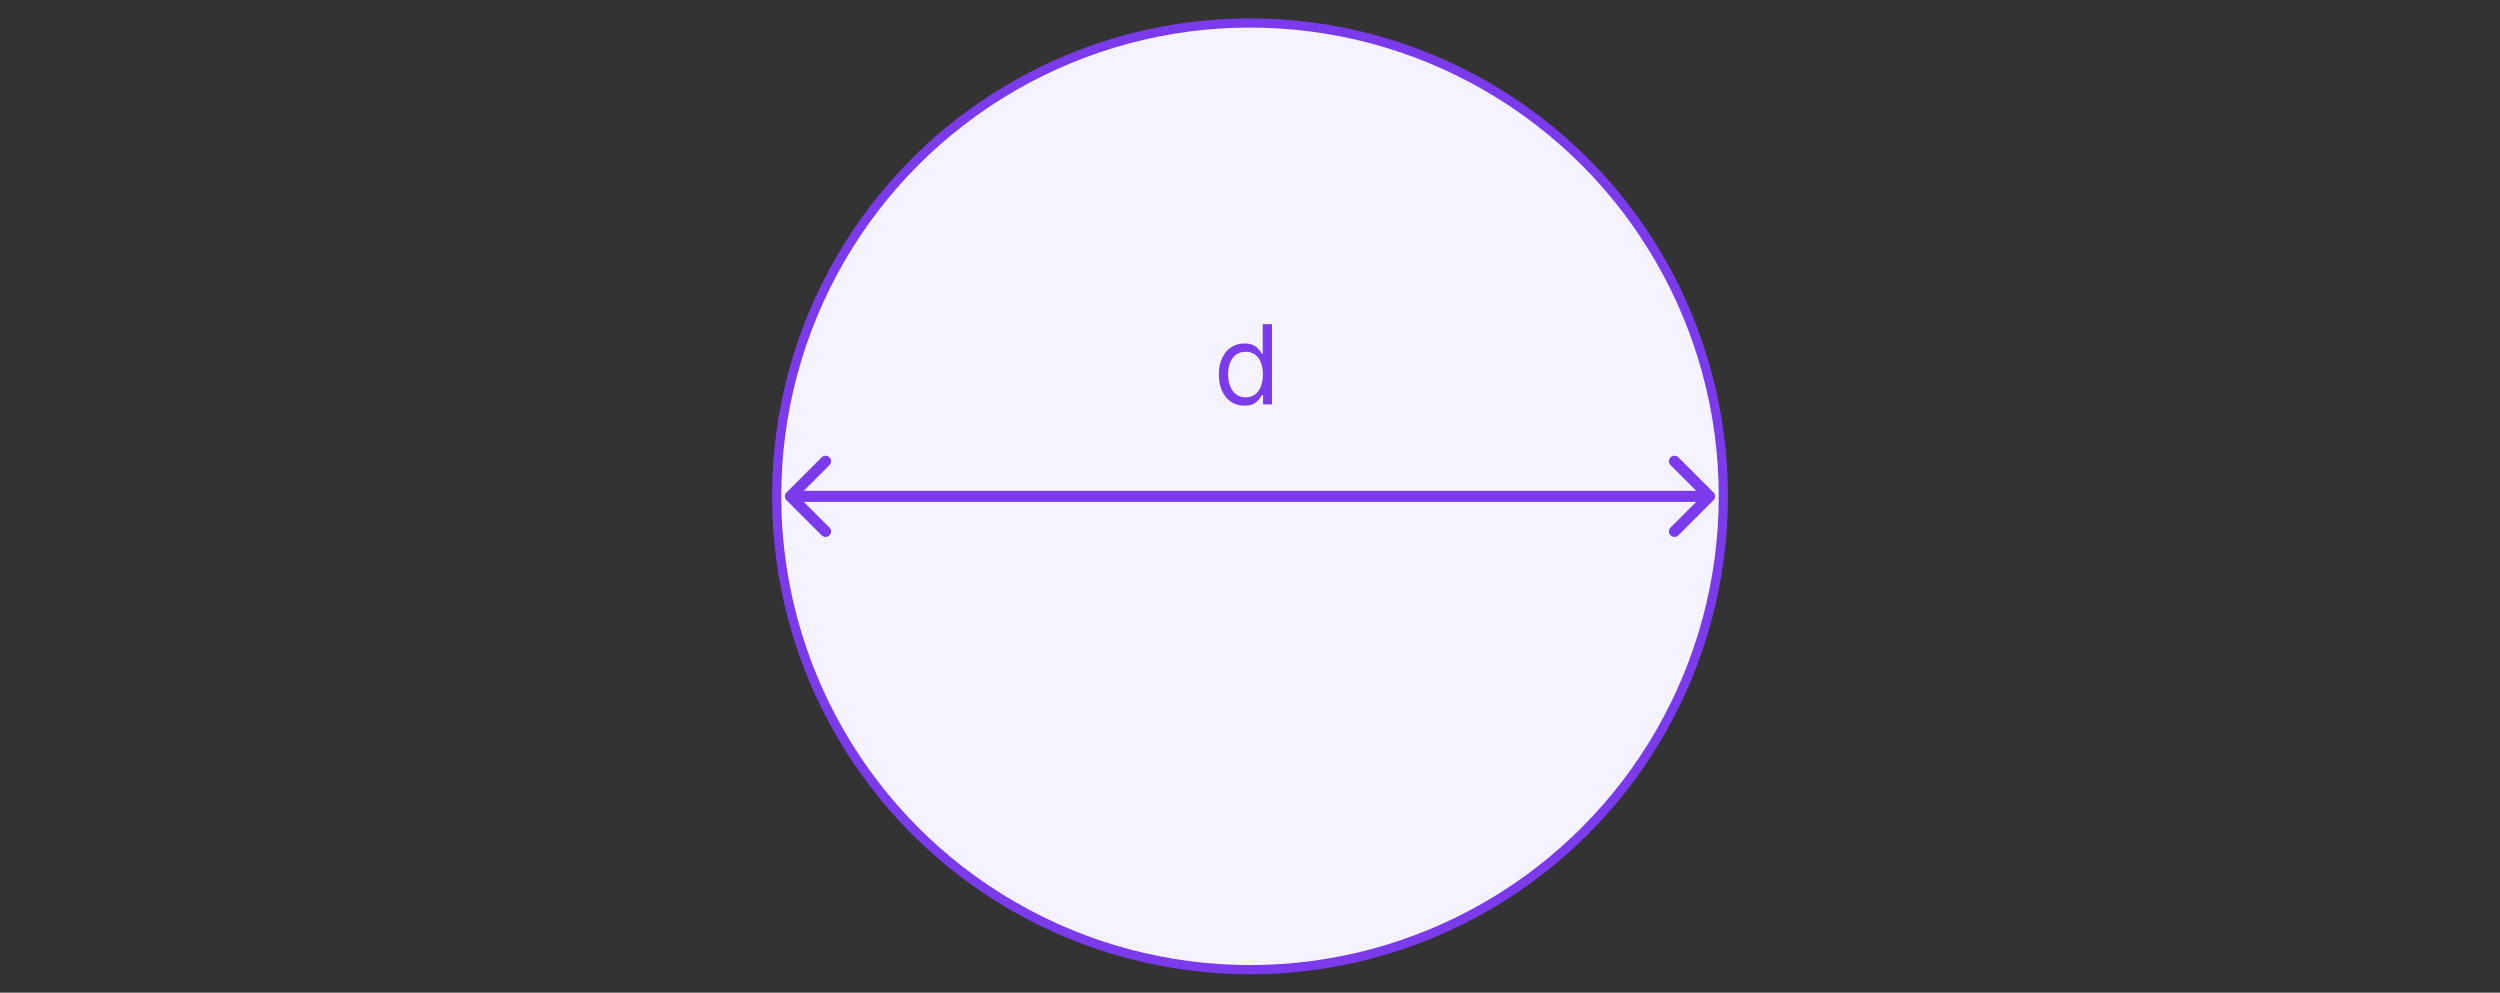 <svg width="272" height="108" viewBox="0 0 272 108" fill="none" xmlns="http://www.w3.org/2000/svg" data-x-show="tabs==='three'">
	<rect x="0" y="0" width="272" height="108" fill="#333333" stroke="none"/>
	<circle cx="136" cy="54" r="51.5" fill="#F5F3FF" stroke="#7C3AED"></circle>
	<path d="M85.576 53.576C85.341 53.81 85.341 54.19 85.576 54.424L89.394 58.243C89.628 58.477 90.008 58.477 90.243 58.243C90.477 58.008 90.477 57.628 90.243 57.394L86.849 54L90.243 50.606C90.477 50.372 90.477 49.992 90.243 49.757C90.008 49.523 89.628 49.523 89.394 49.757L85.576 53.576ZM186.424 54.424C186.659 54.19 186.659 53.81 186.424 53.576L182.606 49.757C182.372 49.523 181.992 49.523 181.757 49.757C181.523 49.992 181.523 50.372 181.757 50.606L185.151 54L181.757 57.394C181.523 57.628 181.523 58.008 181.757 58.243C181.992 58.477 182.372 58.477 182.606 58.243L186.424 54.424ZM86 54.6H186V53.4H86V54.6Z" fill="#7C3AED"></path>
	<path d="M135.392 44.136C134.847 44.136 134.365 43.999 133.947 43.723C133.53 43.445 133.203 43.053 132.967 42.547C132.732 42.038 132.614 41.438 132.614 40.744C132.614 40.057 132.732 39.46 132.967 38.955C133.203 38.449 133.531 38.058 133.952 37.783C134.372 37.507 134.858 37.369 135.409 37.369C135.835 37.369 136.172 37.44 136.419 37.582C136.669 37.722 136.859 37.881 136.99 38.06C137.124 38.236 137.227 38.381 137.301 38.494H137.386V35.273H138.392V44H137.42V42.994H137.301C137.227 43.114 137.122 43.264 136.986 43.446C136.849 43.625 136.655 43.785 136.402 43.928C136.149 44.067 135.813 44.136 135.392 44.136ZM135.528 43.233C135.932 43.233 136.273 43.128 136.551 42.918C136.83 42.705 137.041 42.41 137.186 42.035C137.331 41.658 137.403 41.222 137.403 40.727C137.403 40.239 137.332 39.811 137.19 39.445C137.048 39.075 136.838 38.788 136.56 38.584C136.281 38.376 135.938 38.273 135.528 38.273C135.102 38.273 134.747 38.382 134.463 38.601C134.182 38.817 133.97 39.111 133.828 39.483C133.689 39.852 133.619 40.267 133.619 40.727C133.619 41.193 133.69 41.617 133.832 41.997C133.977 42.375 134.19 42.676 134.472 42.901C134.756 43.122 135.108 43.233 135.528 43.233Z" fill="#7C3AED"></path>
</svg>
